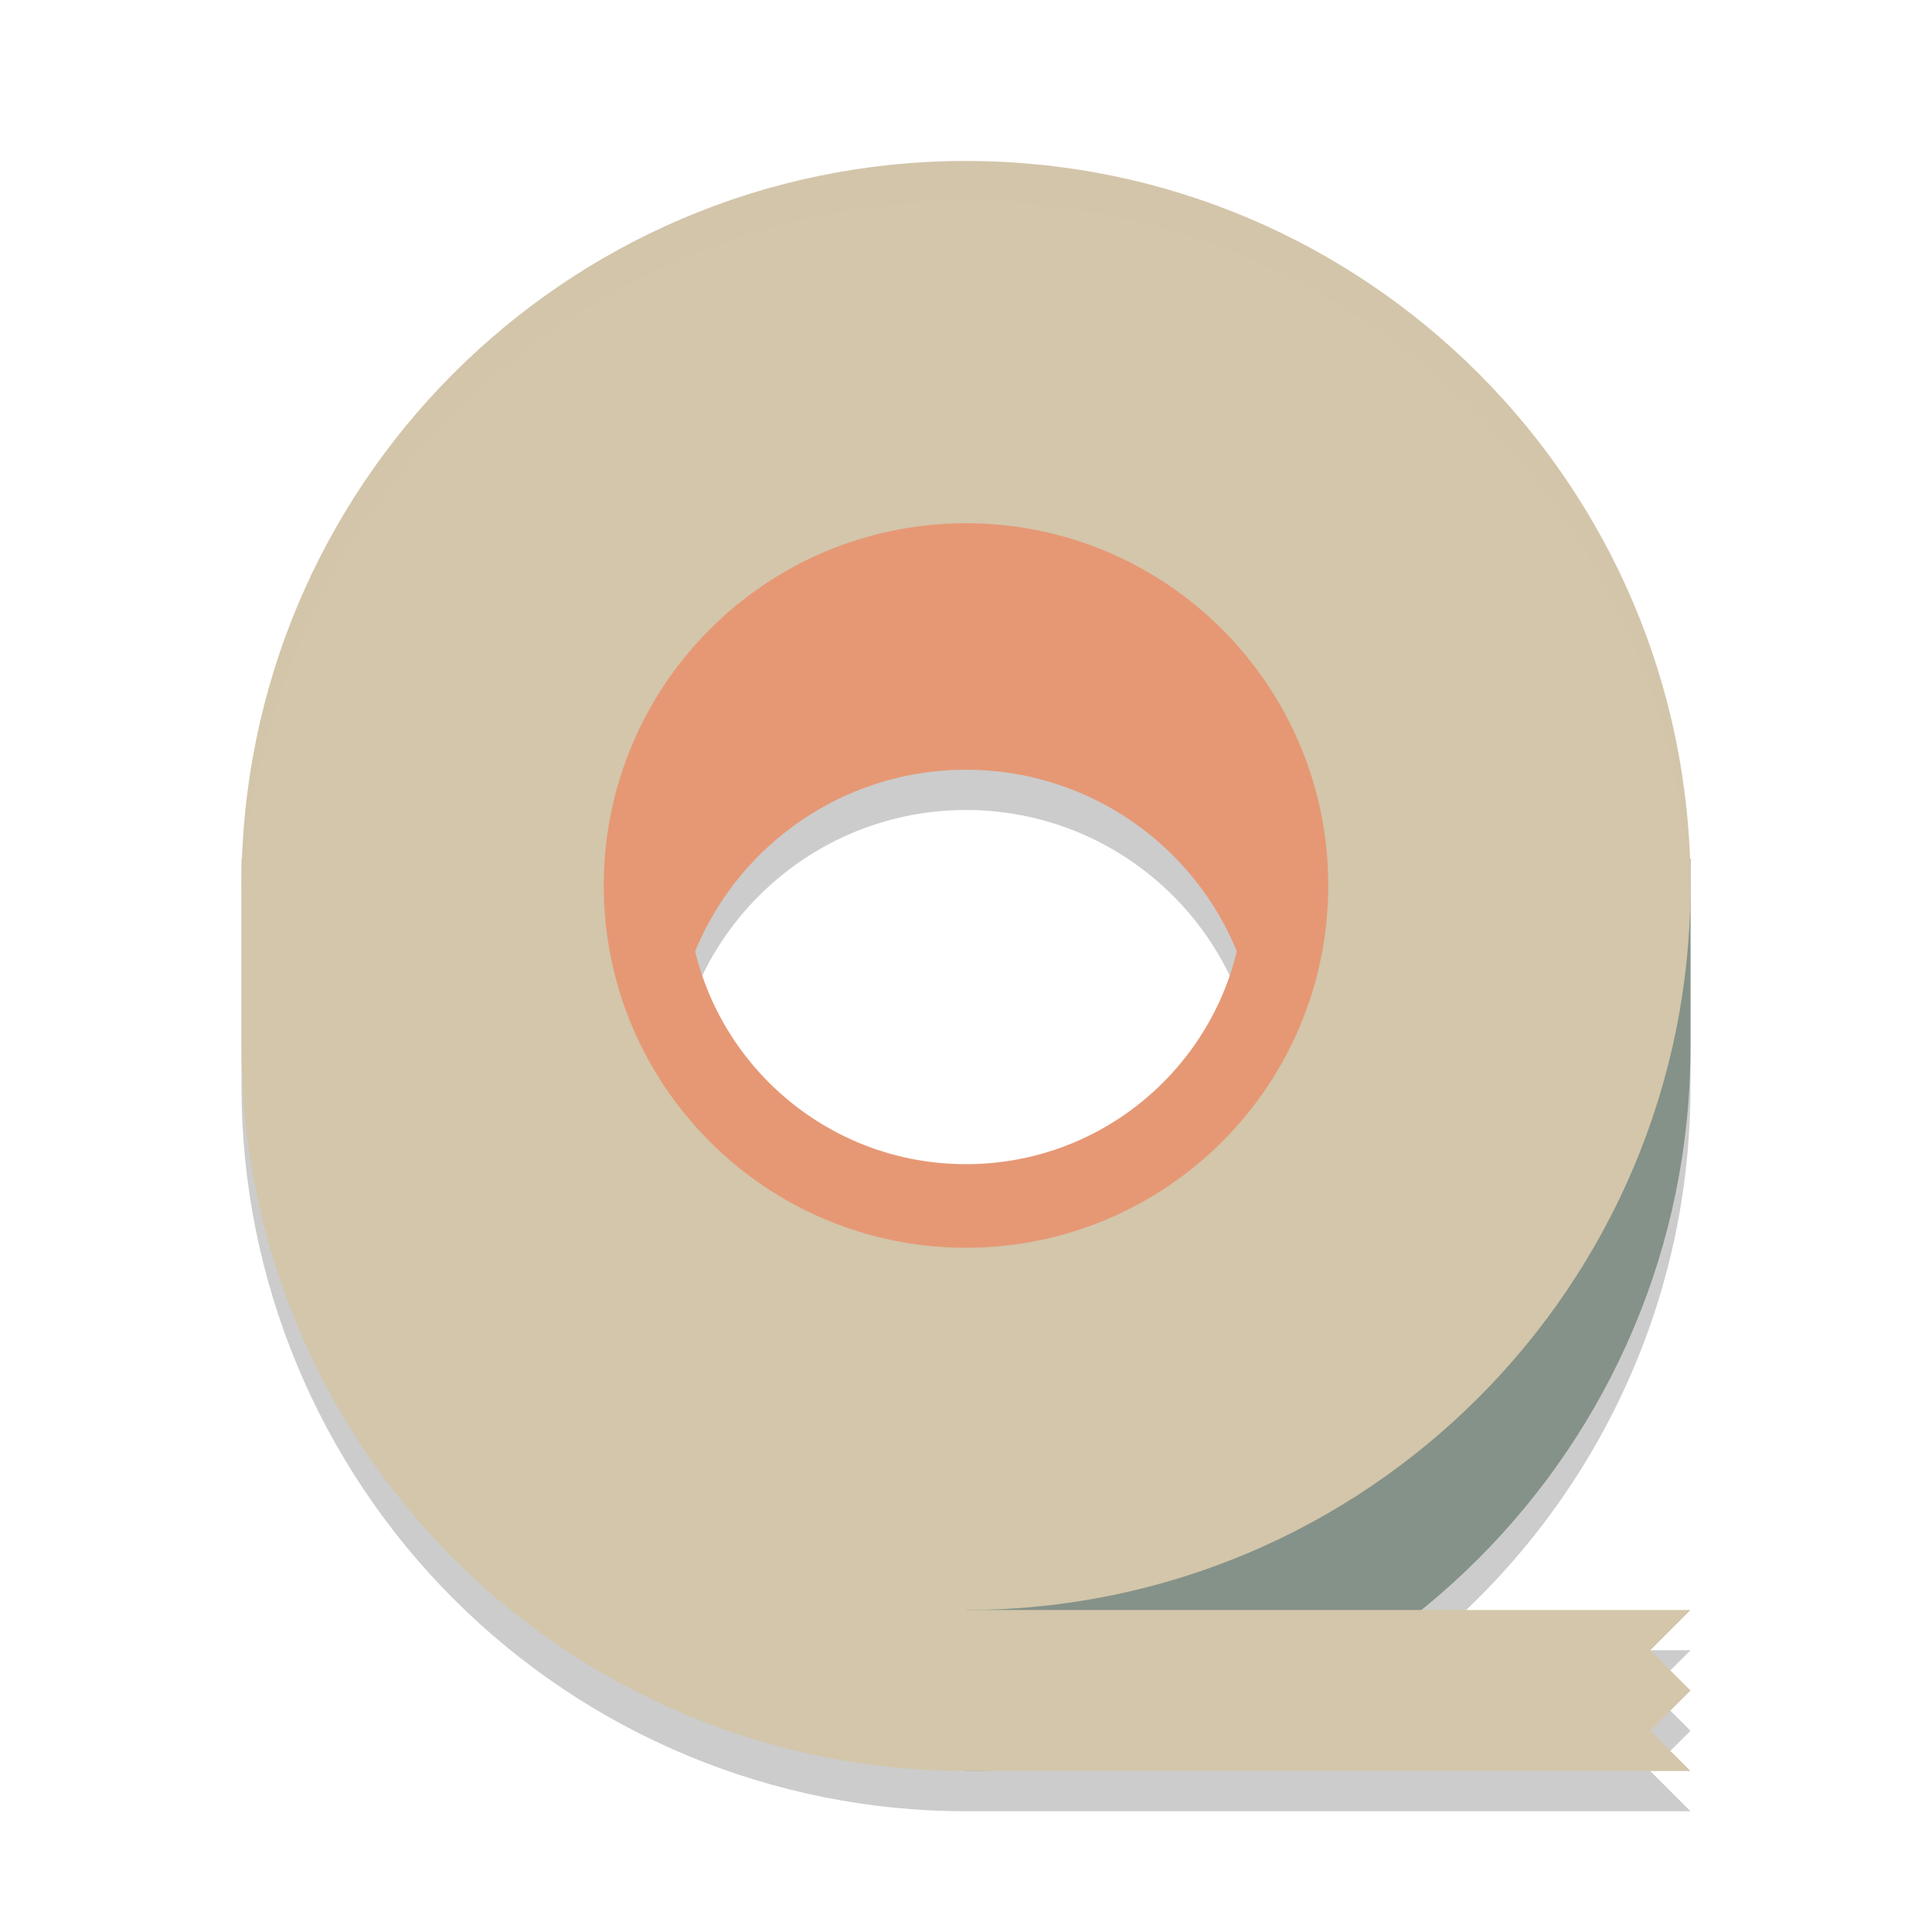 <svg xmlns="http://www.w3.org/2000/svg" width="48" height="48" version="1">
 <path style="opacity:0.2" d="M 24,15.033 C 19.582,15.033 16,18.616 16,23.033 c 0,1.196 0.268,2.376 0.784,3.455 0.459,-3.636 3.551,-6.364 7.216,-6.364 3.665,0 6.757,2.727 7.216,6.364 C 31.732,25.408 32,24.229 32,23.033 32,18.616 28.418,15.033 24,15.033 Z m 0,0"/>
 <path style="opacity:0.2" d="M 34.666,22.334 V 33 H 32 V 43.107 C 37.921,40.16 42,34.064 42,27 v -4.666 z"/>
 <path style="opacity:0.2" d="M 6,22.333 V 27 c 0,4.773 1.896,9.353 5.272,12.728 C 14.647,43.104 19.227,45 24,45 h 18 l -1,-1 1,-1 -1,-1 1,-1 H 24 V 33 H 13.333 V 22.333 Z m 0,0"/>
 <path style="fill:#859289" d="M 34.667,21.333 V 32 H 24 v 12 c 9.941,0 18,-8.059 18,-18 v -4.667 z m 0,0"/>
 <path style="fill:#d3c6aa" d="M 6,21.333 V 26 c 0,4.773 1.896,9.353 5.272,12.728 C 14.647,42.104 19.227,44 24,44 h 18 l -1,-1 1,-1 -1,-1 1,-1 H 24 V 32 H 13.333 V 21.333 Z m 0,0"/>
 <path style="fill:#d3c6aa" d="M 23.944,4 C 14.025,4.03 6,12.081 6,22 6,31.941 14.059,40 24,40 33.941,40 42,31.941 42,22 42,12.059 33.941,4 24,4 23.982,4 23.964,4 23.944,4 Z M 24,14.667 c 4.049,0 7.333,3.284 7.333,7.333 0,4.049 -3.284,7.333 -7.333,7.333 -4.049,0 -7.333,-3.284 -7.333,-7.333 0,-4.049 3.284,-7.333 7.333,-7.333 z m 0,0"/>
 <path style="fill:#e69875" d="M 24,14.033 C 19.582,14.033 16,17.616 16,22.033 c 0,1.196 0.268,2.376 0.784,3.455 0.459,-3.636 3.551,-6.364 7.216,-6.364 3.665,0 6.757,2.727 7.216,6.364 C 31.732,24.408 32,23.229 32,22.033 32,17.616 28.418,14.033 24,14.033 Z m 0,0"/>
 <path style="fill:none;stroke:#e69875;stroke-width:2.077;stroke-linecap:round;stroke-linejoin:round" d="m 31.962,22 c 0,4.397 -3.564,7.962 -7.962,7.962 -4.397,0 -7.962,-3.564 -7.962,-7.962 0,-4.397 3.564,-7.962 7.962,-7.962 4.397,0 7.962,3.564 7.962,7.962 z m 0,0"/>
 <path style="fill:#d3c6aa;opacity:0.2" d="M 23.943 4 C 14.024 4.03 6 12.081 6 22 C 6 22.168 6.021 22.33 6.025 22.496 C 6.294 12.812 14.194 5.029 23.943 5 L 24 5 C 33.773 5 41.707 12.792 41.975 22.5 C 41.979 22.332 42 22.169 42 22 C 42 12.059 33.941 4 24 4 L 23.943 4 z"/>
</svg>
